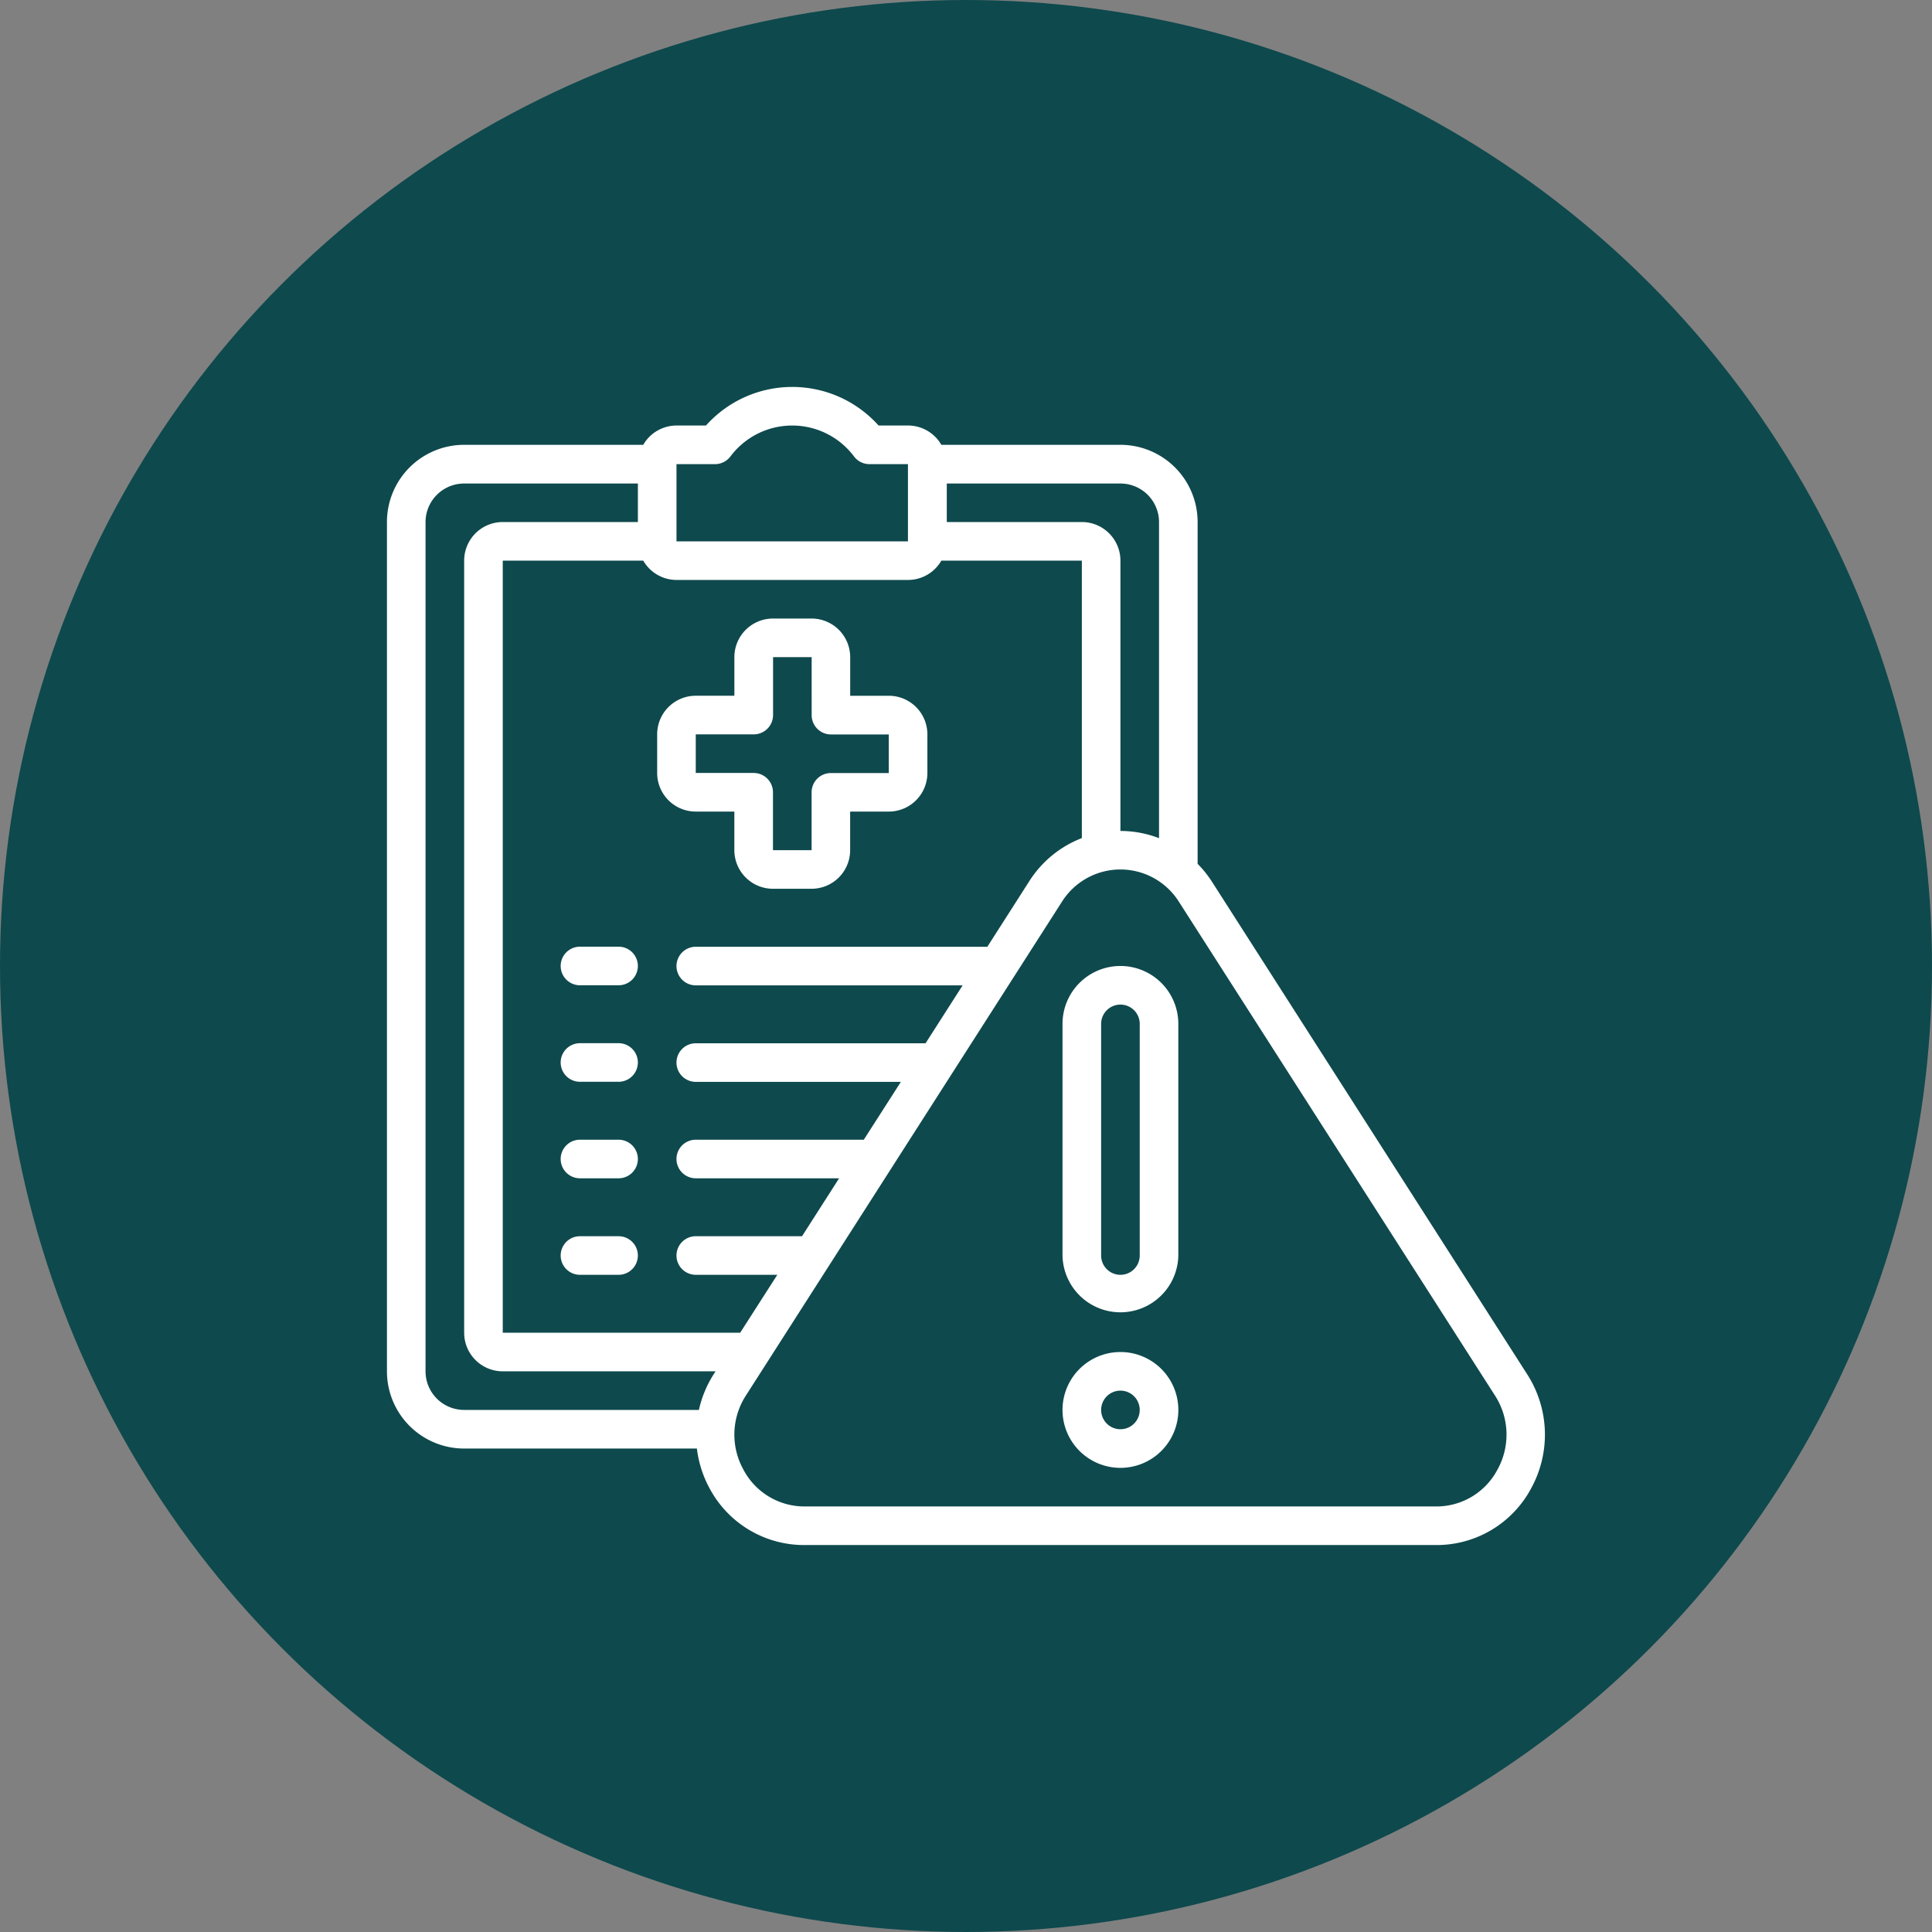 <svg xmlns="http://www.w3.org/2000/svg" width="88" height="88" viewBox="0 0 88 88">
  <rect x="0" y="0" width="88" height="88" fill="#808080" stroke="none"/>
  <g id="Grupo_985364" data-name="Grupo 985364" transform="translate(6441 11420)">
    <g id="Grupo_960924" data-name="Grupo 960924" transform="translate(-6727 -12995)">
      <circle id="Elipse_4813" data-name="Elipse 4813" cx="44" cy="44" r="44" transform="translate(286 1575)" fill="#0e494d"/>
    </g>
    <g id="insalubre" transform="translate(-6423.375 -11402.376)">
      <path id="Trazado_729840" data-name="Trazado 729840" d="M0,6.154V44.838a3.517,3.517,0,0,0,3.517,3.517h10.6a5.071,5.071,0,0,0,.578,1.812,4.878,4.878,0,0,0,4.326,2.584h28.77a4.878,4.878,0,0,0,4.326-2.584,5.082,5.082,0,0,0-.176-5.187L37.559,22.507a5.079,5.079,0,0,0-.634-.785V6.154a3.517,3.517,0,0,0-3.517-3.517H25.252a1.752,1.752,0,0,0-1.514-.879H22.393a5.275,5.275,0,0,0-7.862,0H13.188a1.752,1.752,0,0,0-1.514.879H3.517A3.517,3.517,0,0,0,0,6.154ZM1.758,44.838V6.154A1.758,1.758,0,0,1,3.517,4.4h7.913V6.154H5.275A1.758,1.758,0,0,0,3.517,7.913V43.08a1.758,1.758,0,0,0,1.758,1.758h9.692l-.093.146a5.05,5.05,0,0,0-.665,1.612H3.517A1.758,1.758,0,0,1,1.758,44.838Zm48.706,1.094a3.284,3.284,0,0,1,.114,3.391,3.14,3.14,0,0,1-2.785,1.67H19.024a3.14,3.14,0,0,1-2.783-1.67,3.284,3.284,0,0,1,.114-3.391L30.74,23.457a3.149,3.149,0,0,1,5.337,0ZM35.167,6.154v14.4a4.89,4.89,0,0,0-1.758-.329V7.913A1.758,1.758,0,0,0,31.65,6.154H25.5V4.4h7.913A1.758,1.758,0,0,1,35.167,6.154ZM13.188,3.517h1.758a.879.879,0,0,0,.7-.352,3.517,3.517,0,0,1,5.627,0,.879.879,0,0,0,.7.352h1.758V7.034H13.188Zm10.55,5.275a1.752,1.752,0,0,0,1.514-.879h6.4V20.55a4.946,4.946,0,0,0-2.391,1.957L27.347,25.5H14.067a.879.879,0,1,0,0,1.758H26.221l-1.688,2.638H14.067a.879.879,0,1,0,0,1.758h9.341L21.72,34.288H14.067a.879.879,0,1,0,0,1.758h6.528l-1.688,2.638h-4.84a.879.879,0,1,0,0,1.758H17.78L16.089,43.08H5.275V7.913h6.4a1.752,1.752,0,0,0,1.514.879Z" fill="#fff"/>
      <path id="Trazado_729841" data-name="Trazado 729841" d="M15.758,20.792h1.758V22.55a1.758,1.758,0,0,0,1.758,1.758h1.758a1.758,1.758,0,0,0,1.758-1.758V20.792H24.55a1.758,1.758,0,0,0,1.758-1.758V17.275a1.758,1.758,0,0,0-1.758-1.758H22.792V13.758A1.758,1.758,0,0,0,21.033,12H19.275a1.758,1.758,0,0,0-1.758,1.758v1.758H15.758A1.758,1.758,0,0,0,14,17.275v1.758A1.758,1.758,0,0,0,15.758,20.792Zm0-3.517H18.4a.879.879,0,0,0,.879-.879V13.758h1.758V16.4a.879.879,0,0,0,.879.879H24.55v1.758H21.913a.879.879,0,0,0-.879.879V22.55H19.275V19.913a.879.879,0,0,0-.879-.879H15.758Z" transform="translate(-1.692 -1.45)" fill="#fff"/>
      <path id="Trazado_729842" data-name="Trazado 729842" d="M37.638,30A2.638,2.638,0,0,0,35,32.638v10.55a2.638,2.638,0,0,0,5.275,0V32.638A2.638,2.638,0,0,0,37.638,30Zm.879,13.188a.879.879,0,0,1-1.758,0V32.638a.879.879,0,0,1,1.758,0Z" transform="translate(-4.229 -3.625)" fill="#fff"/>
      <path id="Trazado_729843" data-name="Trazado 729843" d="M37.638,50a2.638,2.638,0,1,0,2.638,2.638A2.638,2.638,0,0,0,37.638,50Zm0,3.517a.879.879,0,1,1,.879-.879A.879.879,0,0,1,37.638,53.517Z" transform="translate(-4.229 -6.041)" fill="#fff"/>
      <path id="Trazado_729844" data-name="Trazado 729844" d="M11.638,29H9.879a.879.879,0,1,0,0,1.758h1.758a.879.879,0,1,0,0-1.758Z" transform="translate(-1.087 -3.504)" fill="#fff"/>
      <path id="Trazado_729845" data-name="Trazado 729845" d="M11.638,34H9.879a.879.879,0,1,0,0,1.758h1.758a.879.879,0,1,0,0-1.758Z" transform="translate(-1.087 -4.108)" fill="#fff"/>
      <path id="Trazado_729846" data-name="Trazado 729846" d="M11.638,39H9.879a.879.879,0,1,0,0,1.758h1.758a.879.879,0,1,0,0-1.758Z" transform="translate(-1.087 -4.712)" fill="#fff"/>
      <path id="Trazado_729847" data-name="Trazado 729847" d="M11.638,44H9.879a.879.879,0,1,0,0,1.758h1.758a.879.879,0,1,0,0-1.758Z" transform="translate(-1.087 -5.316)" fill="#fff"/>
    </g>
  </g>
</svg>
